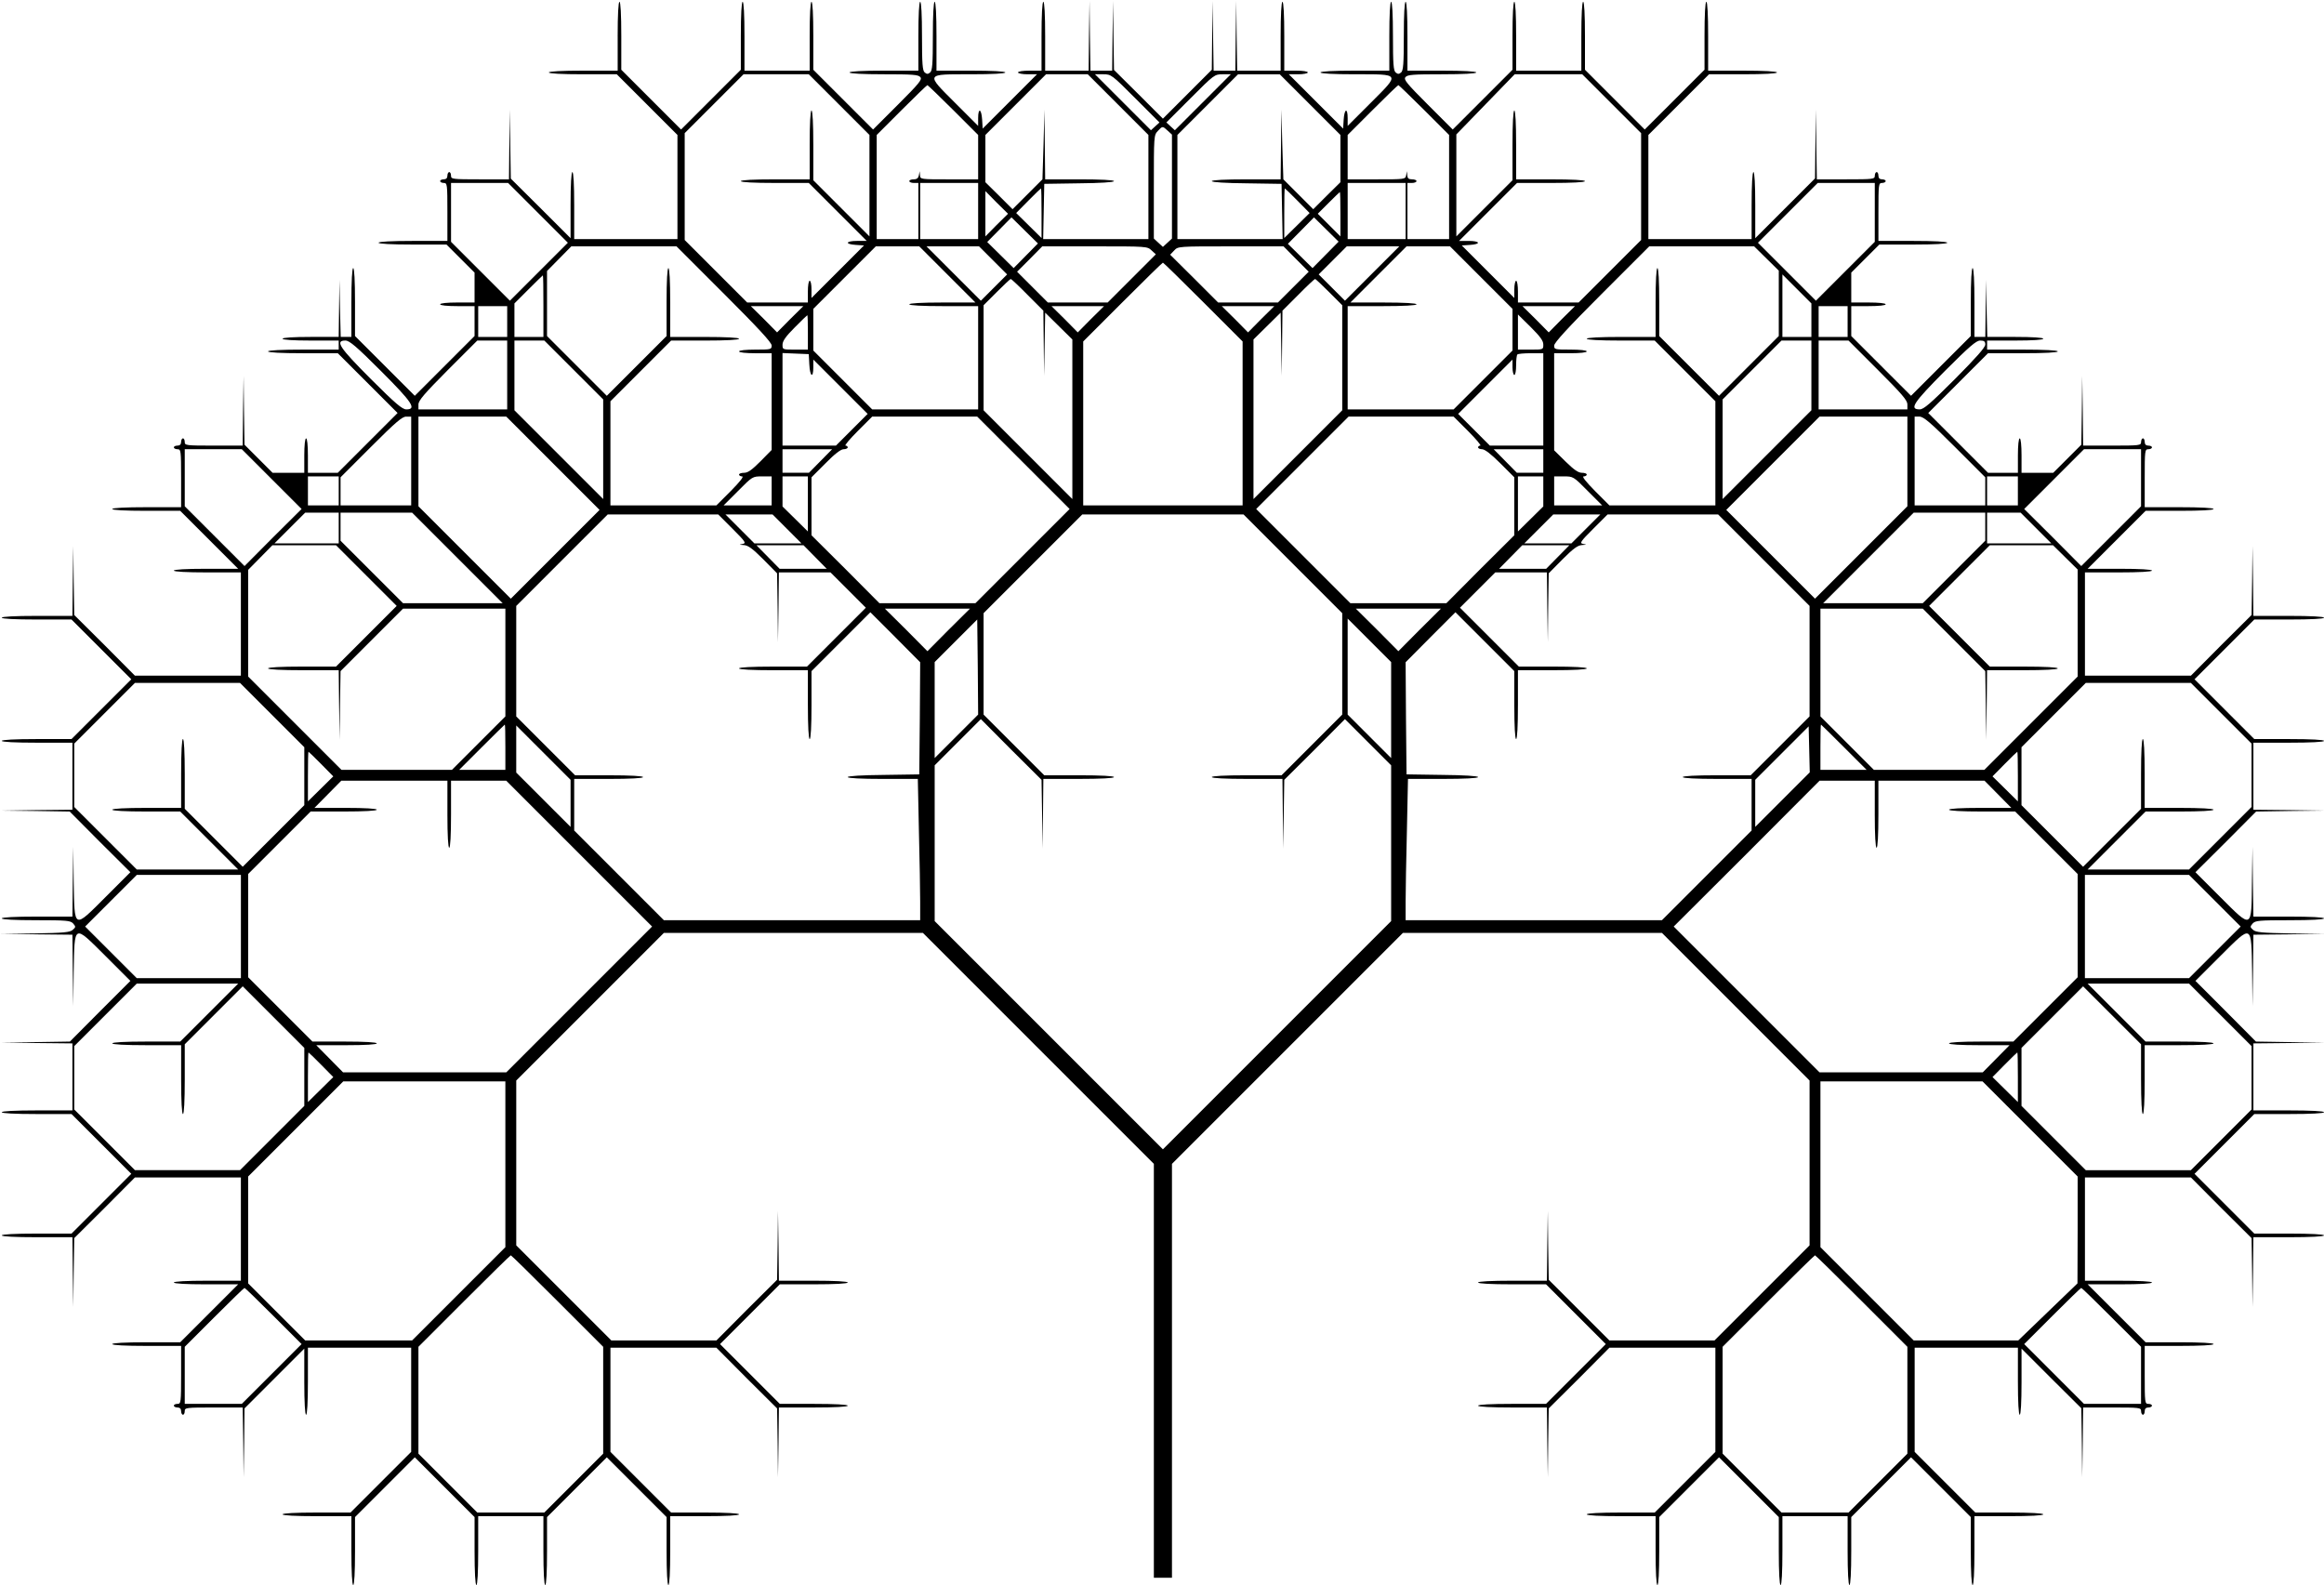<?xml version="1.0" standalone="no"?>
<!DOCTYPE svg PUBLIC "-//W3C//DTD SVG 20010904//EN"
 "http://www.w3.org/TR/2001/REC-SVG-20010904/DTD/svg10.dtd">
<svg version="1.0" xmlns="http://www.w3.org/2000/svg"
 width="1283pt" height="875pt" viewBox="0 0 1283 875"
 preserveAspectRatio="xMidYMid meet">
<g transform="translate(0,875) scale(0.1,-0.1)"
fill="#000000" stroke="none">
<path d="M3410 8550 l0 -190 -190 0 c-120 0 -190 -4 -190 -10 0 -6 69 -10 188
-10 l187 0 168 -168 167 -167 0 -288 0 -287 -285 0 -285 0 0 185 c0 117 -4
185 -10 185 -6 0 -10 -67 -10 -182 l0 -183 -165 165 -165 164 -3 191 -2 190
-3 -192 -2 -193 -160 0 c-153 0 -160 1 -160 20 0 11 -4 20 -10 20 -5 0 -10 -9
-10 -20 0 -13 -7 -20 -20 -20 -11 0 -20 -4 -20 -10 0 -5 9 -10 20 -10 19 0 20
-7 20 -160 l0 -160 -190 0 c-120 0 -190 -4 -190 -10 0 -6 69 -10 188 -10 l187
0 78 -78 77 -77 0 -83 0 -82 -95 0 c-57 0 -95 -4 -95 -10 0 -6 38 -10 95 -10
l95 0 0 -83 0 -82 -165 -165 -165 -165 -165 165 -165 165 0 187 c0 119 -4 188
-10 188 -6 0 -10 -70 -10 -190 l0 -190 -30 0 -29 0 -4 158 -3 157 -2 -157 -2
-158 -155 0 c-97 0 -155 -4 -155 -10 0 -6 58 -10 155 -10 l155 0 0 -25 0 -25
-195 0 c-123 0 -195 -4 -195 -10 0 -6 71 -10 193 -10 l192 0 165 -165 165
-165 -165 -165 -165 -165 -82 0 -83 0 0 95 c0 57 -4 95 -10 95 -6 0 -10 -38
-10 -95 l0 -95 -88 0 -87 0 -78 78 -77 77 -3 190 -2 190 -3 -192 -2 -193 -160
0 c-153 0 -160 1 -160 20 0 11 -4 20 -10 20 -5 0 -10 -9 -10 -20 0 -13 -7 -20
-20 -20 -11 0 -20 -4 -20 -10 0 -5 9 -10 20 -10 19 0 20 -7 20 -160 l0 -160
-190 0 c-120 0 -190 -4 -190 -10 0 -6 69 -10 188 -10 l187 0 160 -160 160
-160 -178 0 c-111 0 -177 -4 -177 -10 0 -6 68 -10 185 -10 l185 0 0 -285 0
-285 -293 0 -292 0 -167 168 -168 167 -3 190 -2 190 -3 -192 -2 -193 -195 0
c-123 0 -195 -4 -195 -10 0 -6 71 -10 193 -10 l192 0 165 -165 165 -165 -165
-165 -165 -165 -192 0 c-122 0 -193 -4 -193 -10 0 -6 72 -10 195 -10 l195 0 0
-185 0 -185 -197 -2 -198 -3 190 -2 190 -3 167 -168 168 -167 -137 -137 c-178
-178 -171 -181 -176 86 l-2 191 -3 -192 -2 -193 -195 0 c-123 0 -195 -4 -195
-10 0 -6 69 -10 188 -10 171 0 191 -2 206 -18 15 -18 15 -20 -2 -35 -15 -14
-49 -17 -208 -20 l-189 -2 198 -3 197 -2 2 -197 3 -198 2 189 c5 269 -2 265
175 89 l138 -138 -167 -167 -167 -168 -191 -3 -190 -2 198 -3 197 -2 0 -185 0
-185 -195 0 c-123 0 -195 -4 -195 -10 0 -6 71 -10 193 -10 l192 0 165 -165
165 -165 -165 -165 -165 -165 -192 0 c-122 0 -193 -4 -193 -10 0 -6 72 -10
195 -10 l195 0 2 -192 3 -193 2 190 3 190 168 167 167 168 292 0 293 0 0 -285
0 -285 -185 0 c-117 0 -185 -4 -185 -10 0 -6 66 -10 177 -10 l178 0 -160 -160
-160 -160 -187 0 c-119 0 -188 -4 -188 -10 0 -6 70 -10 190 -10 l190 0 0 -160
c0 -153 -1 -160 -20 -160 -11 0 -20 -4 -20 -10 0 -5 9 -10 20 -10 13 0 20 -7
20 -20 0 -11 5 -20 10 -20 6 0 10 9 10 20 0 19 7 20 160 20 l160 0 3 -192 2
-193 3 190 2 190 165 165 165 165 0 -183 c0 -115 4 -182 10 -182 6 0 10 68 10
185 l0 185 285 0 285 0 0 -288 0 -287 -168 -168 -167 -167 -188 0 c-118 0
-187 -4 -187 -10 0 -6 70 -10 190 -10 l190 0 0 -190 c0 -120 4 -190 10 -190 6
0 10 69 10 188 l0 187 165 165 165 165 165 -165 165 -165 0 -187 c0 -119 4
-188 10 -188 6 0 10 70 10 190 l0 190 180 0 180 0 0 -190 c0 -120 4 -190 10
-190 6 0 10 69 10 188 l0 187 165 165 165 165 165 -165 165 -165 0 -187 c0
-119 4 -188 10 -188 6 0 10 70 10 190 l0 190 190 0 c120 0 190 4 190 10 0 6
-69 10 -188 10 l-187 0 -168 168 -167 167 0 288 0 287 293 0 292 0 167 -168
168 -167 3 -190 2 -190 3 193 2 192 190 0 c120 0 190 4 190 10 0 6 -69 10
-188 10 l-187 0 -165 165 -165 165 165 165 165 165 187 0 c119 0 188 4 188 10
0 6 -70 10 -190 10 l-190 0 -2 193 -3 192 -2 -190 -3 -190 -168 -167 -167
-168 -290 0 -290 0 -263 263 -262 262 0 455 0 455 408 408 407 407 715 0 715
0 638 -638 637 -637 0 -1143 0 -1142 50 0 50 0 0 1143 0 1142 638 638 637 637
715 0 715 0 408 -408 407 -407 0 -455 0 -455 -263 -263 -262 -262 -290 0 -290
0 -167 167 -168 168 -3 190 -2 190 -3 -192 -2 -193 -190 0 c-120 0 -190 -4
-190 -10 0 -6 69 -10 188 -10 l187 0 165 -165 165 -165 -165 -165 -165 -165
-187 0 c-119 0 -188 -4 -188 -10 0 -6 70 -10 190 -10 l190 0 2 -192 3 -193 2
190 3 190 168 167 167 168 292 0 293 0 0 -288 0 -287 -168 -168 -167 -167
-188 0 c-118 0 -187 -4 -187 -10 0 -6 70 -10 190 -10 l190 0 0 -190 c0 -120 4
-190 10 -190 6 0 10 69 10 188 l0 187 165 165 165 165 165 -165 165 -165 0
-187 c0 -119 4 -188 10 -188 6 0 10 70 10 190 l0 190 180 0 180 0 0 -190 c0
-120 4 -190 10 -190 6 0 10 69 10 188 l0 187 165 165 165 165 165 -165 165
-165 0 -187 c0 -119 4 -188 10 -188 6 0 10 70 10 190 l0 190 190 0 c120 0 190
4 190 10 0 6 -69 10 -188 10 l-187 0 -168 168 -167 167 0 288 0 287 285 0 285
0 0 -185 c0 -117 4 -185 10 -185 6 0 10 67 10 182 l0 183 165 -165 165 -164 3
-191 2 -190 3 193 2 192 160 0 c153 0 160 -1 160 -20 0 -11 5 -20 10 -20 6 0
10 9 10 20 0 13 7 20 20 20 11 0 20 5 20 10 0 6 -9 10 -20 10 -19 0 -20 7 -20
160 l0 160 190 0 c120 0 190 4 190 10 0 6 -69 10 -188 10 l-187 0 -160 160
-160 160 178 0 c111 0 177 4 177 10 0 6 -68 10 -185 10 l-185 0 0 285 0 285
293 0 292 0 167 -168 168 -167 3 -190 2 -190 3 193 2 192 195 0 c123 0 195 4
195 10 0 6 -71 10 -193 10 l-192 0 -165 165 -165 165 165 165 165 165 192 0
c122 0 193 4 193 10 0 6 -72 10 -195 10 l-195 0 0 185 0 185 198 2 197 3 -190
2 -191 3 -167 168 -167 167 138 138 c177 176 170 180 175 -89 l2 -189 3 198 2
197 198 2 197 3 -189 2 c-159 3 -193 6 -208 20 -17 15 -17 17 -2 35 15 16 35
18 206 18 119 0 188 4 188 10 0 6 -72 10 -195 10 l-195 0 -3 193 -2 192 -3
-191 c-3 -267 3 -264 -175 -86 l-137 137 168 167 167 168 190 3 190 2 -197 3
-198 2 0 185 0 185 195 0 c123 0 195 4 195 10 0 6 -71 10 -193 10 l-192 0
-165 165 -165 165 165 165 165 165 192 0 c122 0 193 4 193 10 0 6 -72 10 -195
10 l-195 0 -2 193 -3 192 -2 -190 -3 -190 -168 -167 -167 -168 -292 0 -293 0
0 285 0 285 185 0 c117 0 185 4 185 10 0 6 -66 10 -177 10 l-178 0 160 160
160 160 187 0 c119 0 188 4 188 10 0 6 -70 10 -190 10 l-190 0 0 160 c0 153 1
160 20 160 11 0 20 5 20 10 0 6 -9 10 -20 10 -13 0 -20 7 -20 20 0 11 -4 20
-10 20 -5 0 -10 -9 -10 -20 0 -19 -7 -20 -160 -20 l-160 0 -2 193 -3 192 -2
-190 -3 -190 -77 -77 -78 -78 -87 0 -88 0 0 95 c0 57 -4 95 -10 95 -6 0 -10
-38 -10 -95 l0 -95 -83 0 -82 0 -165 165 -165 165 165 165 165 165 192 0 c122
0 193 4 193 10 0 6 -72 10 -195 10 l-195 0 0 25 0 25 155 0 c97 0 155 4 155
10 0 6 -58 10 -155 10 l-154 0 -4 158 -3 157 -2 -157 -2 -158 -30 0 -30 0 0
190 c0 120 -4 190 -10 190 -6 0 -10 -69 -10 -188 l0 -187 -165 -165 -165 -165
-165 165 -165 165 0 82 0 83 95 0 c57 0 95 4 95 10 0 6 -38 10 -95 10 l-95 0
0 83 0 82 78 78 77 77 188 0 c118 0 187 4 187 10 0 6 -70 10 -190 10 l-190 0
0 160 c0 153 1 160 20 160 11 0 20 5 20 10 0 6 -9 10 -20 10 -13 0 -20 7 -20
20 0 11 -4 20 -10 20 -5 0 -10 -9 -10 -20 0 -19 -7 -20 -160 -20 l-160 0 -3
193 -2 192 -3 -190 -2 -190 -165 -165 -165 -165 0 183 c0 115 -4 182 -10 182
-6 0 -10 -68 -10 -185 l0 -185 -285 0 -285 0 0 288 0 287 168 168 167 167 188
0 c118 0 187 4 187 10 0 6 -70 10 -190 10 l-190 0 0 190 c0 120 -4 190 -10
190 -6 0 -10 -69 -10 -188 l0 -187 -165 -165 -165 -165 -165 165 -165 165 0
187 c0 119 -4 188 -10 188 -6 0 -10 -70 -10 -190 l0 -190 -180 0 -180 0 0 190
c0 120 -4 190 -10 190 -6 0 -10 -69 -10 -188 l0 -187 -165 -165 -165 -165
-137 137 c-118 118 -135 139 -124 152 11 14 43 16 202 16 119 0 189 4 189 10
0 6 -70 10 -190 10 l-190 0 0 190 c0 120 -4 190 -10 190 -6 0 -10 -70 -10
-189 0 -155 -3 -191 -15 -201 -12 -10 -18 -10 -30 0 -12 10 -15 46 -15 201 0
119 -4 189 -10 189 -6 0 -10 -70 -10 -190 l0 -190 -190 0 c-120 0 -190 -4
-190 -10 0 -6 70 -10 189 -10 255 0 252 6 88 -158 l-127 -127 0 43 c0 59 -18
53 -22 -8 l-3 -50 -150 150 -150 150 53 0 c28 0 52 5 52 10 0 6 -28 10 -65 10
l-65 0 0 190 c0 120 -4 190 -10 190 -6 0 -10 -70 -10 -190 l0 -190 -120 0
-120 0 -3 193 -2 192 -3 -192 -2 -193 -60 0 -60 0 -3 193 -2 192 -3 -190 -2
-190 -135 -135 -135 -135 -135 135 -135 134 -3 191 -2 190 -3 -192 -2 -193
-60 0 -60 0 -3 193 -2 192 -3 -192 -2 -193 -120 0 -120 0 0 190 c0 120 -4 190
-10 190 -6 0 -10 -70 -10 -190 l0 -190 -65 0 c-37 0 -65 -4 -65 -10 0 -5 24
-10 52 -10 l53 0 -150 -150 -150 -150 -3 50 c-4 61 -22 67 -22 8 l0 -43 -127
127 c-164 164 -167 158 88 158 119 0 189 4 189 10 0 6 -70 10 -190 10 l-190 0
0 190 c0 120 -4 190 -10 190 -6 0 -10 -70 -10 -189 0 -155 -3 -191 -15 -201
-12 -10 -18 -10 -30 0 -12 10 -15 46 -15 201 0 119 -4 189 -10 189 -6 0 -10
-70 -10 -190 l0 -190 -190 0 c-120 0 -190 -4 -190 -10 0 -6 70 -10 189 -10
159 0 191 -2 202 -16 11 -13 -6 -34 -124 -152 l-137 -137 -165 165 -165 165 0
187 c0 119 -4 188 -10 188 -6 0 -10 -70 -10 -190 l0 -190 -180 0 -180 0 0 190
c0 120 -4 190 -10 190 -6 0 -10 -69 -10 -188 l0 -187 -165 -165 -165 -165
-165 165 -165 165 0 187 c0 119 -4 188 -10 188 -6 0 -10 -70 -10 -190z m1222
-377 l168 -168 0 -280 0 -280 -155 155 -155 155 0 192 c0 122 -4 193 -10 193
-6 0 -10 -70 -10 -190 l0 -190 -190 0 c-120 0 -190 -4 -190 -10 0 -6 69 -10
188 -10 l187 0 160 -160 160 -160 -53 0 c-64 0 -70 -18 -7 -22 l45 -3 -145
-145 -145 -145 0 48 c0 26 -4 47 -10 47 -6 0 -10 -27 -10 -60 l0 -60 -167 0
-168 0 -172 172 -173 173 0 295 0 295 162 162 163 163 180 0 180 0 167 -167z
m1540 0 l168 -168 0 -287 0 -288 -290 0 -291 0 3 153 3 152 193 3 c116 1 192
6 192 12 0 6 -73 10 -190 10 l-190 0 -2 193 -2 192 -5 -192 -6 -193 -82 -82
-83 -83 -75 75 -75 74 0 131 0 130 167 167 168 168 115 0 115 0 167 -167z m96
34 l133 -133 -24 -22 -23 -21 -154 154 -155 155 45 0 c45 0 47 -2 178 -133z
m372 -22 l-154 -154 -23 21 -24 22 133 133 c131 131 133 133 178 133 l45 0
-155 -155z m592 -12 l168 -168 0 -130 0 -131 -75 -74 -75 -75 -83 83 -82 82
-6 193 -5 192 -2 -192 -2 -193 -190 0 c-117 0 -190 -4 -190 -10 0 -6 76 -11
193 -12 l192 -3 3 -152 3 -153 -291 0 -290 0 0 287 0 288 167 167 168 168 115
0 115 0 167 -167z m1665 5 l163 -163 0 -295 0 -295 -172 -172 -173 -173 -167
0 -168 0 0 60 c0 33 -4 60 -10 60 -5 0 -10 -21 -10 -47 l0 -48 -145 145 -145
145 45 3 c63 4 57 22 -7 22 l-53 0 160 160 160 160 187 0 c119 0 188 4 188 10
0 6 -70 10 -190 10 l-190 0 0 190 c0 120 -4 190 -10 190 -6 0 -10 -71 -10
-193 l0 -192 -155 -155 -155 -155 0 282 0 281 161 166 161 166 186 0 187 0
162 -162z m-3635 -35 l138 -138 0 -122 0 -123 -160 0 c-159 0 -160 0 -161 23
l-2 22 -4 -22 c-3 -16 -11 -23 -29 -23 -13 0 -24 -4 -24 -10 0 -5 11 -10 25
-10 l25 0 0 -155 0 -155 -115 0 -115 0 0 287 0 288 137 137 c76 76 140 138
143 138 2 0 67 -62 142 -137z m2600 0 l138 -138 0 -287 0 -288 -115 0 -115 0
0 155 0 155 25 0 c14 0 25 5 25 10 0 6 -11 10 -25 10 -19 0 -25 6 -26 23 l-2
22 -4 -22 c-4 -23 -6 -23 -164 -23 l-159 0 0 122 0 123 137 137 c76 76 140
138 143 138 2 0 67 -62 142 -137z m-1415 -115 l23 -21 0 -287 0 -287 -25 -23
-25 -23 -25 23 -25 23 0 286 c0 279 0 285 22 308 26 28 26 28 55 1z m-3477
-453 l165 -165 -160 -160 -160 -160 -162 162 -163 163 0 162 0 163 158 0 157
0 165 -165z m2430 10 l0 -155 -160 0 -160 0 0 155 0 155 160 0 160 0 0 -155z
m2360 0 l0 -155 -160 0 -160 0 0 155 0 155 160 0 160 0 0 -155z m2590 -8 l0
-162 -163 -163 -162 -162 -160 160 -160 160 165 165 165 165 157 0 158 0 0
-163z m-4600 -4 l0 -137 -70 69 -70 69 67 68 c37 38 69 68 70 68 2 0 3 -62 3
-137z m1413 69 l67 -68 -70 -69 -70 -69 0 137 c0 75 1 137 3 137 1 0 33 -30
70 -68z m-1661 -134 l-62 -63 0 125 0 125 62 -63 63 -62 -63 -62z m1898 60 l0
-123 -62 62 -63 63 60 60 c33 33 61 60 62 60 2 0 3 -55 3 -122z m-1737 -230
l-67 -68 -73 72 -73 72 67 68 67 68 73 -72 73 -72 -67 -68z m1655 5 l-72 -73
-68 67 -68 67 72 73 72 73 68 -67 68 -67 -72 -73z m-3321 -215 c189 -189 263
-269 263 -285 0 -22 -3 -23 -90 -23 -53 0 -90 -4 -90 -10 0 -6 37 -10 90 -10
l90 0 0 -267 0 -267 -62 -63 c-47 -47 -69 -63 -90 -63 -15 0 -28 -4 -28 -10 0
-5 8 -10 17 -10 11 0 -11 -28 -62 -80 l-80 -80 -292 0 -293 0 0 287 0 288 167
167 168 168 187 0 c119 0 188 4 188 10 0 6 -70 10 -190 10 l-190 0 0 190 c0
120 -4 190 -10 190 -6 0 -10 -69 -10 -188 l0 -187 -165 -165 -165 -165 -165
165 -165 165 0 180 0 179 67 68 67 68 291 0 290 0 262 -262z m1233 107 l155
-155 -183 0 c-115 0 -182 -4 -182 -10 0 -6 70 -10 190 -10 l190 0 0 -285 0
-285 -293 0 -292 0 -163 163 -162 162 0 115 0 115 172 172 173 173 120 0 120
0 155 -155z m253 77 l77 -77 -73 -73 -72 -72 -150 150 -150 150 145 0 145 0
78 -78z m874 56 l24 -22 -133 -133 -133 -133 -165 0 -165 0 -85 85 -85 85 70
70 69 70 290 0 c285 0 290 0 313 -22z m798 -48 l70 -70 -85 -85 -85 -85 -165
0 -165 0 -132 132 -133 132 22 23 c21 23 22 23 313 23 l291 0 69 -70z m420
-80 l-150 -150 -72 72 -73 73 77 77 78 78 145 0 145 0 -150 -150z m602 -22
l173 -173 0 -115 0 -115 -162 -162 -163 -163 -292 0 -293 0 0 285 0 285 190 0
c120 0 190 4 190 10 0 6 -67 10 -182 10 l-183 0 155 155 155 155 120 0 120 0
172 -172z m1575 105 l68 -67 0 -181 0 -180 -165 -165 -165 -165 -165 165 -165
165 0 187 c0 119 -4 188 -10 188 -6 0 -10 -70 -10 -190 l0 -190 -190 0 c-120
0 -190 -4 -190 -10 0 -6 69 -10 187 -10 l188 0 167 -167 168 -168 0 -287 0
-288 -293 0 -292 0 -80 80 c-51 52 -73 80 -62 80 9 0 17 5 17 10 0 6 -12 10
-27 10 -20 0 -44 17 -90 62 l-63 62 0 268 0 268 90 0 c53 0 90 4 90 10 0 6
-37 10 -90 10 -87 0 -90 1 -90 22 0 16 75 98 262 285 l263 263 290 0 289 0 68
-67z m-3110 -240 l218 -218 0 -452 0 -453 -440 0 -440 0 0 452 0 453 217 217
c120 120 220 218 223 218 3 0 103 -98 222 -217z m-3642 -23 l0 -170 -80 0 -80
0 0 92 0 93 77 77 c43 43 79 78 80 78 2 0 3 -76 3 -170z m7000 -77 l0 -93 -80
0 -80 0 0 172 0 173 80 -80 80 -80 0 -92z m-4327 139 l87 -87 2 -180 2 -180 3
175 3 174 75 -74 75 -74 0 -441 0 -440 -245 245 -245 245 0 290 0 290 72 72
c40 40 75 73 78 73 3 0 45 -39 93 -88z m1665 15 l72 -72 0 -290 0 -290 -245
-245 -245 -245 0 440 0 441 75 74 75 74 3 -174 3 -175 2 180 2 180 87 87 c48
49 90 88 93 88 3 0 38 -33 78 -73z m-4538 -162 l0 -85 -80 0 -80 0 0 85 0 85
80 0 80 0 0 -85z m1562 13 l-72 -73 -72 73 -73 72 145 0 145 0 -73 -72z m1660
0 l-72 -73 -72 73 -73 72 145 0 145 0 -73 -72z m940 0 l-72 -73 -72 73 -73 72
145 0 145 0 -73 -72z m1660 0 l-72 -73 -72 73 -73 72 145 0 145 0 -73 -72z
m1578 -13 l0 -85 -80 0 -80 0 0 85 0 85 80 0 80 0 0 -85z m-5740 -60 l0 -95
-70 0 c-70 0 -70 0 -70 27 0 20 17 45 67 95 37 38 69 68 70 68 2 0 3 -43 3
-95z m4060 -67 c0 -28 0 -28 -70 -28 l-70 0 0 97 0 97 70 -69 c53 -53 70 -76
70 -97z m-6418 -145 c175 -175 200 -213 141 -213 -22 0 -60 32 -195 167 -175
175 -200 213 -141 213 22 0 60 -32 195 -167z m698 -23 l0 -190 -245 0 -245 0
0 27 c0 22 32 59 162 190 l163 163 82 0 83 0 0 -190z m367 28 l163 -163 0
-275 0 -275 -245 245 -245 245 0 192 0 193 82 0 83 0 162 -162z m6833 -31 l0
-192 -245 -245 -245 -245 0 275 0 275 162 162 163 163 82 0 83 0 0 -193z m367
31 c132 -132 163 -168 163 -190 l0 -28 -245 0 -245 0 0 190 0 190 82 0 83 0
162 -162z m593 140 c0 -16 -51 -73 -167 -190 -136 -136 -173 -168 -195 -168
-60 0 -35 37 139 212 136 136 173 168 195 168 22 0 28 -5 28 -22z m-6492 -110
c3 -67 22 -79 22 -16 l0 43 150 -150 150 -150 -87 -87 -88 -88 -147 0 -148 0
0 255 0 256 73 -3 72 -3 3 -57z m4052 -193 l0 -255 -148 0 -147 0 -88 88 -87
87 150 150 150 150 0 -43 c0 -23 5 -42 10 -42 6 0 10 24 10 53 0 30 3 57 7 60
3 4 37 7 75 7 l68 0 0 -255z m-6250 -340 l0 -245 -195 0 -195 0 0 77 0 78 167
167 c136 136 173 168 195 168 l28 0 0 -245z m783 -13 l257 -257 -245 -245
-245 -245 -255 255 -255 255 0 247 0 248 243 0 242 0 258 -258z m2597 3 l255
-255 -260 -260 -260 -260 -265 0 -265 0 -187 188 -188 187 0 160 0 160 77 77
c51 52 85 78 100 78 13 0 23 5 23 10 0 6 -6 10 -12 10 -7 0 23 36 67 80 l80
80 290 0 290 0 255 -255z m2455 175 c44 -44 74 -80 67 -80 -6 0 -12 -4 -12
-10 0 -5 10 -10 22 -10 15 0 50 -27 100 -77 l78 -78 0 -160 0 -160 -188 -187
-187 -188 -265 0 -265 0 -260 260 -260 260 255 255 255 255 290 0 290 0 80
-80z m2425 -168 l0 -247 -255 -255 -255 -255 -245 245 -245 245 257 257 258
258 242 0 243 0 0 -248z m262 81 l168 -168 0 -77 0 -78 -195 0 -195 0 0 245 0
245 27 0 c22 0 60 -32 195 -167z m-9292 -178 l165 -165 -158 -157 -157 -158
-165 165 -165 165 0 157 0 158 158 0 157 0 165 -165z m3030 100 l-64 -65 -73
0 -73 0 0 65 0 65 137 0 137 0 -64 -65z m3990 0 l0 -65 -73 0 -73 0 -64 65
-64 65 137 0 137 0 0 -65z m3300 -93 l0 -157 -165 -165 -165 -165 -157 158
-158 157 165 165 165 165 157 0 158 0 0 -158z m-9950 -72 l0 -80 -85 0 -85 0
0 80 0 80 85 0 85 0 0 -80z m2390 0 l0 -80 -132 0 -133 0 80 80 c79 80 80 80
132 80 l53 0 0 -80z m200 -72 l0 -152 -70 69 -70 69 0 83 0 83 70 0 70 0 0
-152z m4060 69 l0 -83 -70 -69 -70 -69 0 152 0 152 70 0 70 0 0 -83z m245 3
l80 -80 -133 0 -132 0 0 80 0 80 53 0 c52 0 53 0 132 -80z m2375 0 l0 -80 -85
0 -85 0 0 80 0 80 85 0 85 0 0 -80z m-9270 -205 l0 -85 -177 0 -178 0 85 85
85 85 92 0 93 0 0 -85z m655 -165 l250 -250 -275 0 -275 0 -172 172 -173 173
0 77 0 78 198 0 197 0 250 -250z m8435 173 l0 -78 -172 -172 -173 -173 -275 0
-275 0 250 250 250 250 197 0 198 0 0 -77z m280 -8 l85 -85 -178 0 -177 0 0
85 0 85 93 0 92 0 85 -85z m-7196 -4 c73 -73 77 -80 55 -84 -20 -4 -20 -4 6
-6 24 -1 48 -18 108 -78 l77 -78 3 -190 2 -190 3 193 2 192 142 0 143 0 97
-97 98 -98 -162 -162 -163 -163 -187 0 c-119 0 -188 -4 -188 -10 0 -6 70 -10
190 -10 l190 0 0 -190 c0 -120 4 -190 10 -190 6 0 10 69 10 188 l0 187 163
163 162 162 138 -138 137 -138 -2 -309 -3 -310 -197 -3 c-121 -1 -198 -6 -198
-12 0 -6 74 -10 193 -10 l194 0 6 -287 c4 -157 7 -333 7 -390 l0 -103 -707 0
-708 0 -247 247 -248 248 0 142 0 143 190 0 c120 0 190 4 190 10 0 6 -69 10
-187 10 l-188 0 -162 162 -163 163 0 305 0 305 252 252 253 253 305 0 305 0
79 -79z m301 -1 l80 -80 -130 0 -130 0 -80 80 -80 80 130 0 130 0 80 -80z
m2792 -192 l273 -273 0 -280 0 -280 -167 -167 -168 -168 -192 0 c-122 0 -193
-4 -193 -10 0 -6 72 -10 195 -10 l195 0 2 -192 3 -193 2 190 3 190 168 167
167 168 127 -127 128 -128 0 -430 0 -430 -630 -630 -630 -630 -630 630 -630
630 0 430 0 430 128 128 127 127 167 -168 168 -167 3 -190 2 -190 3 193 2 192
195 0 c123 0 195 4 195 10 0 6 -71 10 -192 10 l-193 0 -167 167 -168 168 0
280 0 280 272 272 273 273 445 0 445 0 272 -272z m1618 192 l-80 -80 -130 0
-130 0 80 80 80 80 130 0 130 0 -80 -80z m982 -172 l253 -253 0 -305 0 -305
-162 -162 -163 -163 -187 0 c-119 0 -188 -4 -188 -10 0 -6 70 -10 190 -10
l190 0 0 -142 0 -143 -247 -247 -248 -248 -707 0 -708 0 0 103 c0 57 3 233 7
390 l6 287 194 0 c119 0 193 4 193 10 0 6 -77 11 -197 12 l-198 3 -3 310 -2
309 137 138 138 138 162 -162 163 -163 0 -187 c0 -119 4 -188 10 -188 6 0 10
70 10 190 l0 190 190 0 c120 0 190 4 190 10 0 6 -69 10 -187 10 l-188 0 -162
162 -163 163 97 97 98 98 142 0 143 0 2 -192 3 -193 2 190 3 190 77 78 c60 60
84 77 108 78 26 2 26 2 6 6 -22 4 -18 11 55 84 l79 79 305 0 305 0 252 -252z
m-7715 -85 l168 -168 -167 -167 -168 -168 -187 0 c-119 0 -188 -4 -188 -10 0
-6 72 -10 195 -10 l195 0 2 -192 3 -193 2 190 3 190 173 173 172 172 282 0
283 0 0 -297 0 -298 -147 -147 -148 -148 -305 0 -305 0 -257 257 -258 258 0
295 0 294 67 68 67 68 176 0 175 0 167 -167z m2478 102 l64 -65 -130 0 -130 0
-64 65 -64 65 130 0 130 0 64 -65z m4100 0 l-64 -65 -130 0 -130 0 64 65 64
65 130 0 130 0 -64 -65z m2802 -2 l68 -67 0 -296 0 -295 -257 -257 -258 -258
-305 0 -305 0 -147 147 -148 148 0 297 0 298 283 0 282 0 172 -172 173 -173 3
-190 2 -190 3 193 2 192 195 0 c123 0 195 4 195 10 0 6 -69 10 -187 10 l-188
0 -167 167 -168 168 167 167 168 168 175 0 174 0 68 -67z m-6165 -400 l-117
-118 -117 118 -118 117 235 0 235 0 -118 -117z m2600 0 l-117 -118 -117 118
-118 117 235 0 235 0 -118 -117z m-2557 -588 l-120 -120 0 265 0 265 118 118
117 117 3 -262 2 -263 -120 -120z m2400 145 l0 -265 -120 120 -120 120 0 265
0 265 120 -120 120 -120 0 -265z m-6178 -27 l178 -178 0 -160 0 -160 -170
-170 -170 -170 -160 160 -160 160 0 192 c0 122 -4 193 -10 193 -6 0 -10 -70
-10 -190 l0 -190 -190 0 c-120 0 -190 -4 -190 -10 0 -6 69 -10 188 -10 l187 0
160 -160 160 -160 -280 0 -280 0 -172 172 -173 173 0 175 0 175 167 167 168
168 290 0 290 0 177 -177z m10760 10 l168 -168 0 -175 0 -175 -172 -172 -173
-173 -280 0 -280 0 160 160 160 160 187 0 c119 0 188 4 188 10 0 6 -70 10
-190 10 l-190 0 0 190 c0 120 -4 190 -10 190 -6 0 -10 -71 -10 -193 l0 -192
-160 -160 -160 -160 -170 170 -170 170 0 160 0 160 177 177 178 178 290 0 290
0 167 -167z m-9472 -188 l0 -125 -127 0 -128 0 125 125 c69 69 126 125 127
125 2 0 3 -56 3 -125z m7390 0 l125 -125 -128 0 -127 0 0 125 c0 69 1 125 3
125 1 0 58 -56 127 -125z m-7030 -310 l0 -130 -150 150 -150 150 0 130 0 130
150 -150 150 -150 0 -130z m6690 20 l-150 -150 0 130 0 130 148 148 147 147 3
-127 3 -127 -151 -151z m-8067 197 l67 -68 -70 -69 -70 -69 0 137 c0 75 1 137
3 137 1 0 33 -30 70 -68z m9367 -69 l0 -137 -70 69 -70 69 67 68 c37 38 69 68
70 68 2 0 3 -62 3 -137z m-8670 -208 c0 -117 4 -185 10 -185 6 0 10 68 10 185
l0 185 152 0 153 0 402 -402 403 -403 -402 -402 -403 -403 -450 0 -451 0 -74
75 -74 75 167 0 c105 0 167 4 167 10 0 6 -66 10 -177 10 l-178 0 -177 177
-178 178 0 285 0 285 172 172 173 173 182 0 c115 0 183 4 183 10 0 6 -64 10
-172 10 l-172 0 74 75 74 75 293 0 293 0 0 -185z m7880 0 c0 -117 4 -185 10
-185 6 0 10 68 10 185 l0 185 293 0 293 0 74 -75 74 -75 -172 0 c-108 0 -172
-4 -172 -10 0 -6 67 -10 182 -10 l183 0 172 -172 173 -173 0 -285 0 -285 -177
-177 -178 -178 -177 0 c-112 0 -178 -4 -178 -10 0 -6 62 -10 167 -10 l167 0
-74 -75 -74 -75 -451 0 -450 0 -402 402 -403 403 403 402 402 403 153 0 152 0
0 -185z m-9020 -620 l0 -285 -287 0 -288 0 -142 142 -143 143 142 142 143 143
287 0 288 0 0 -285z m10897 143 l143 -143 -142 -142 -143 -143 -287 0 -288 0
0 285 0 285 287 0 288 0 142 -142z m-11072 -618 l-160 -160 -187 0 c-119 0
-188 -4 -188 -10 0 -6 70 -10 190 -10 l190 0 0 -190 c0 -120 4 -190 10 -190 6
0 10 71 10 193 l0 192 160 160 160 160 170 -170 170 -170 0 -160 0 -160 -177
-177 -178 -178 -290 0 -290 0 -167 167 -168 168 0 175 0 175 172 172 173 173
280 0 280 0 -160 -160z m11102 -12 l173 -173 0 -175 0 -175 -167 -167 -168
-168 -290 0 -290 0 -177 177 -178 178 0 160 0 160 170 170 170 170 160 -160
160 -160 0 -192 c0 -122 4 -193 10 -193 6 0 10 70 10 190 l0 190 190 0 c120 0
190 4 190 10 0 6 -69 10 -188 10 l-187 0 -160 160 -160 160 280 0 280 0 172
-172z m-10484 -276 l67 -68 -70 -69 -70 -69 0 137 c0 75 1 137 3 137 1 0 33
-30 70 -68z m9367 -69 l0 -137 -70 69 -70 69 67 68 c37 38 69 68 70 68 2 0 3
-62 3 -137z m-8350 -480 l0 -458 -257 -257 -258 -258 -295 0 -295 0 -157 157
-158 158 0 295 0 295 262 262 263 263 447 0 448 0 0 -457z m8417 195 l263
-263 0 -295 -1 -295 -163 -157 -164 -158 -289 0 -288 0 -257 257 -258 258 0
457 0 458 447 0 448 0 262 -262z m-8129 -951 l252 -252 0 -295 0 -295 -163
-163 -162 -162 -185 0 -185 0 -162 162 -163 163 0 295 0 295 252 252 c139 139
255 253 258 253 3 0 119 -114 258 -253z m7200 0 l252 -252 0 -295 0 -295 -163
-163 -162 -162 -185 0 -185 0 -162 162 -163 163 0 295 0 295 252 252 c139 139
255 253 258 253 3 0 119 -114 258 -253z m-8768 -82 l155 -155 -165 -165 -165
-165 -157 0 -158 0 0 157 0 158 162 162 c90 90 165 163 168 163 3 0 75 -70
160 -155z m10147 -7 l163 -163 0 -157 0 -158 -158 0 -157 0 -165 165 -165 165
155 155 c85 85 157 155 160 155 3 0 78 -73 167 -162z"/>
</g>
</svg>
